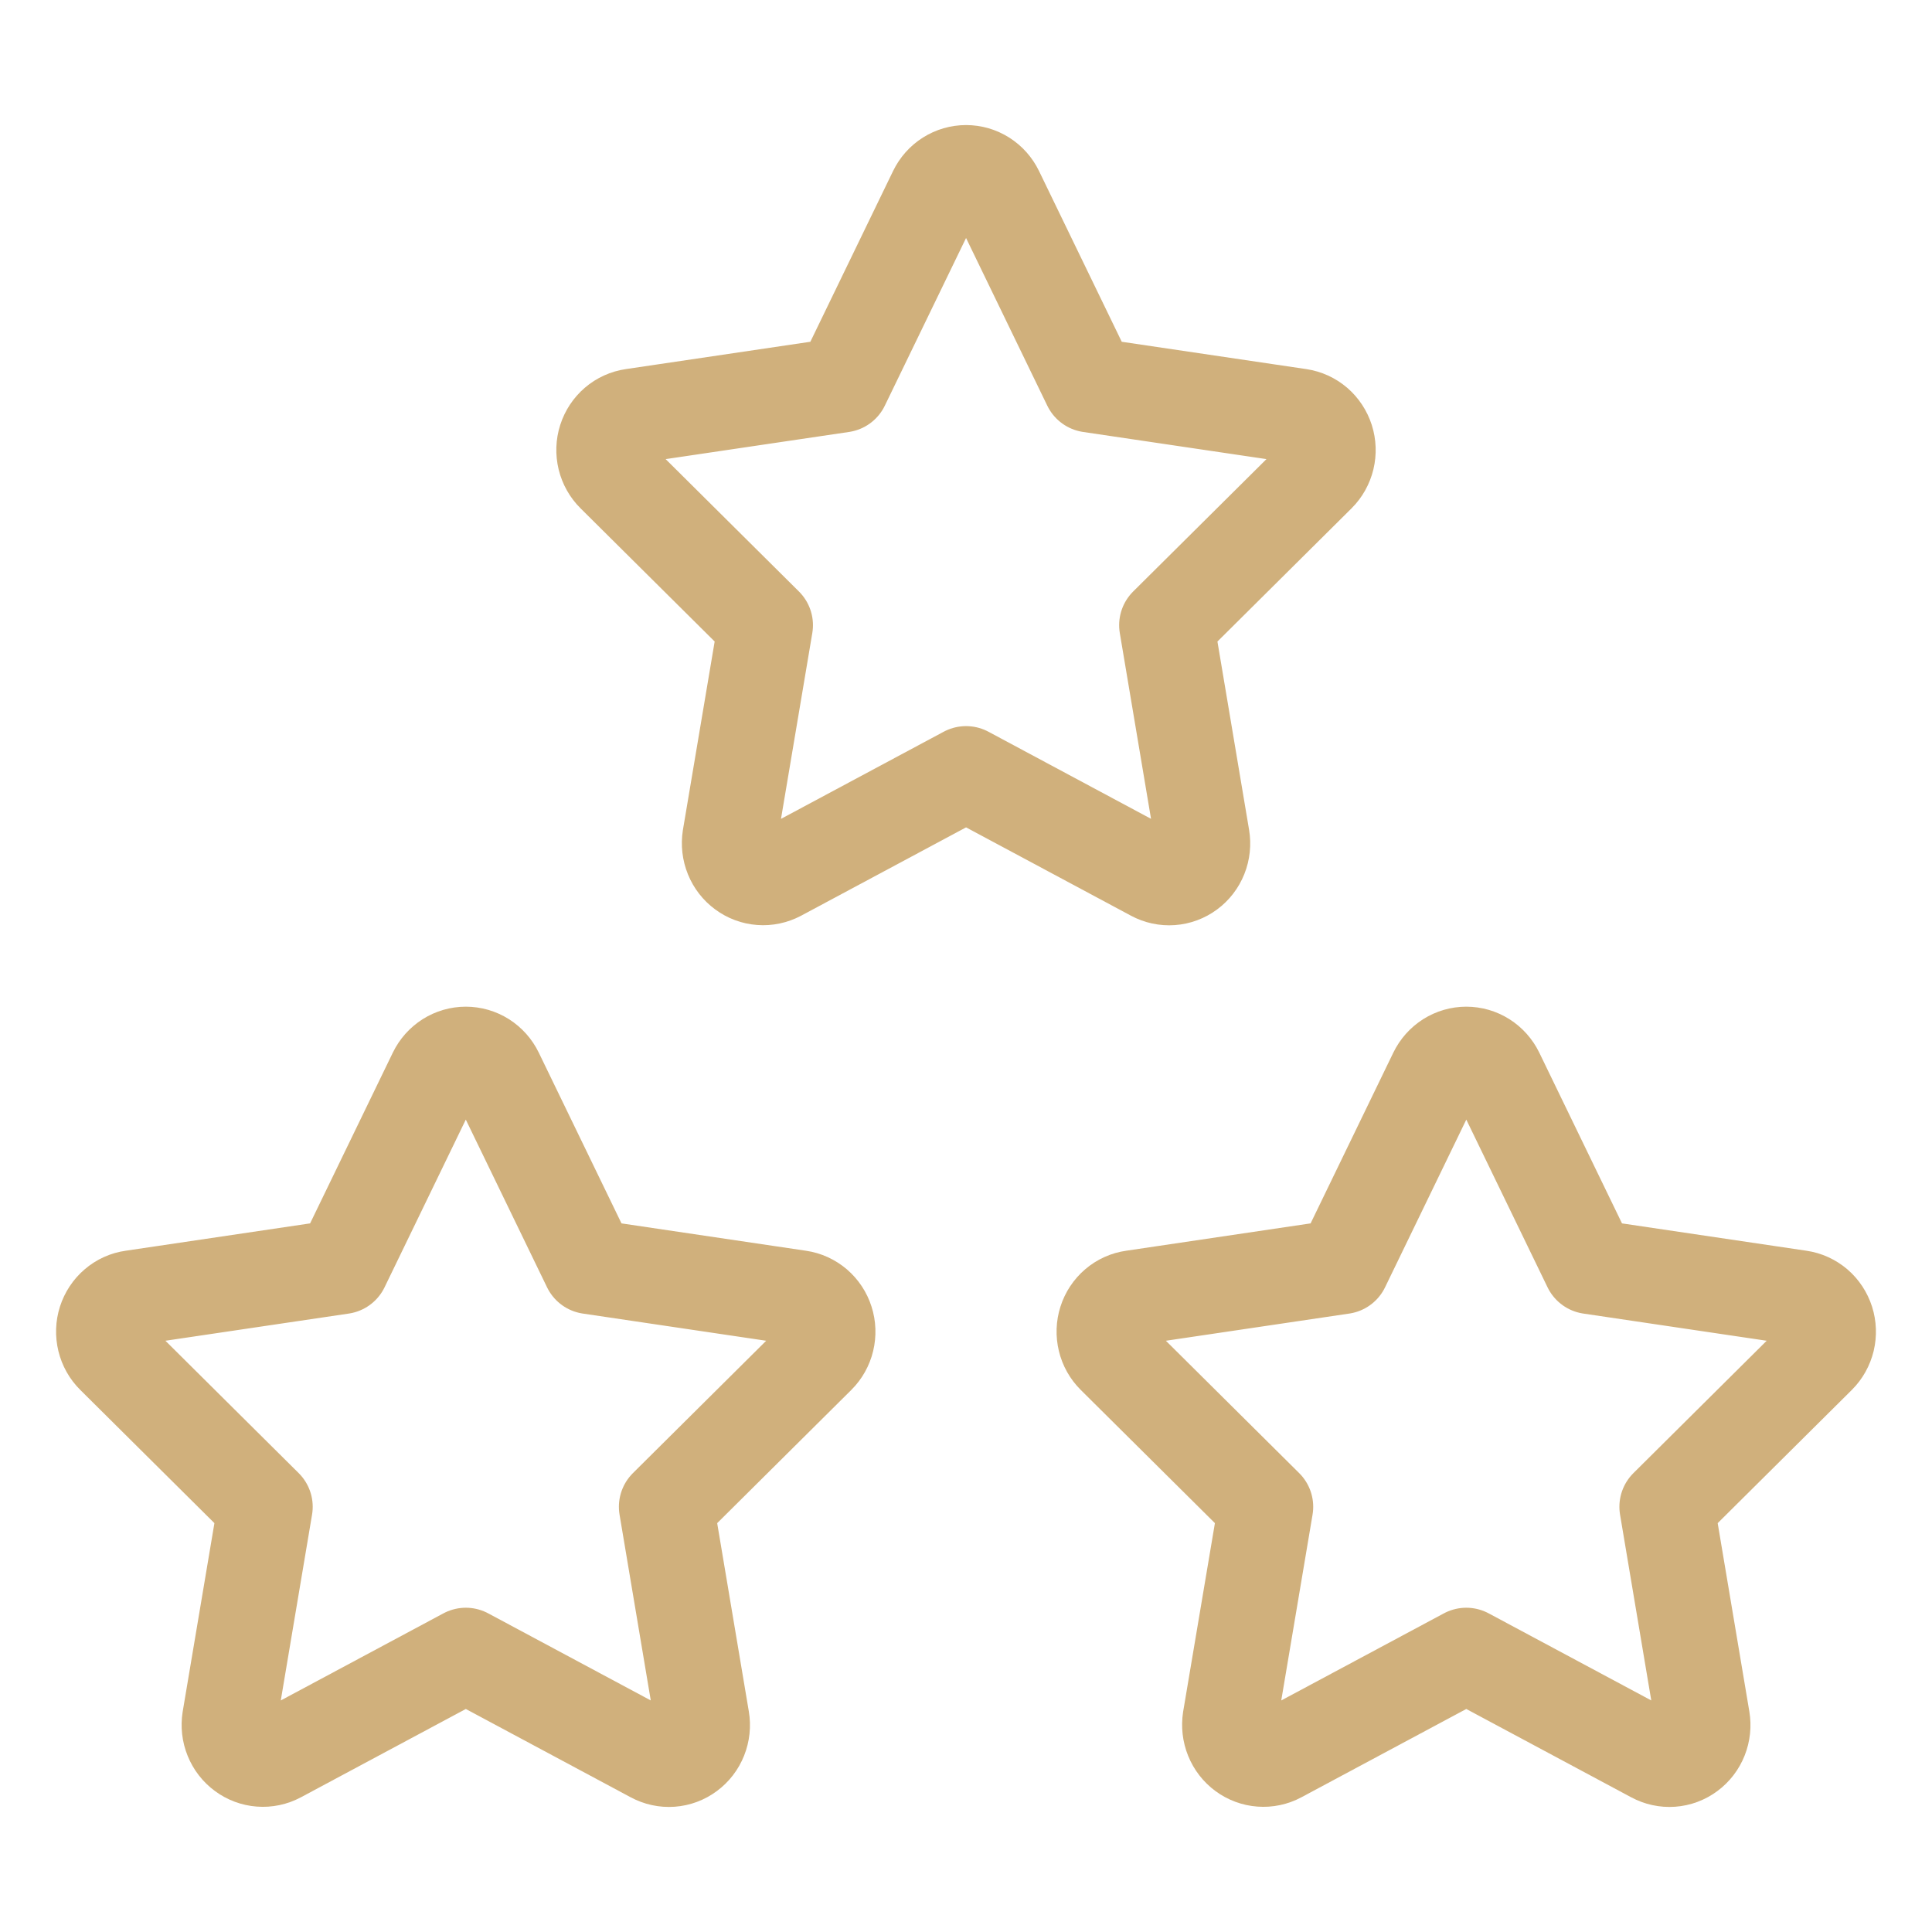 <svg width="56" height="56" viewBox="0 0 56 56" fill="none" xmlns="http://www.w3.org/2000/svg">
<path d="M42.501 47.976L37.071 50.884C36.91 50.97 36.729 51.008 36.548 50.994C36.367 50.981 36.193 50.916 36.045 50.807C35.898 50.699 35.783 50.55 35.714 50.379C35.644 50.207 35.623 50.02 35.651 49.836L36.689 43.675L32.296 39.313C32.165 39.183 32.072 39.019 32.029 38.838C31.985 38.657 31.991 38.467 32.048 38.29C32.104 38.113 32.209 37.955 32.348 37.836C32.488 37.716 32.658 37.639 32.839 37.614L38.909 36.714L41.624 31.11C41.705 30.943 41.83 30.803 41.985 30.704C42.14 30.606 42.319 30.554 42.501 30.554C42.684 30.554 42.862 30.606 43.017 30.704C43.172 30.803 43.298 30.943 43.379 31.11L46.094 36.714L52.164 37.614C52.344 37.64 52.513 37.718 52.653 37.837C52.792 37.957 52.895 38.114 52.952 38.291C53.008 38.468 53.015 38.657 52.972 38.838C52.928 39.018 52.837 39.183 52.706 39.313L48.314 43.675L49.349 49.834C49.38 50.017 49.36 50.206 49.291 50.379C49.223 50.551 49.108 50.701 48.96 50.81C48.813 50.92 48.638 50.985 48.456 50.998C48.274 51.011 48.092 50.971 47.931 50.884L42.501 47.976Z" stroke="#D0B07C" stroke-width="2.75" stroke-linecap="round" stroke-linejoin="round"/>
<path d="M13.502 47.976L8.072 50.884C7.91 50.97 7.729 51.008 7.548 50.994C7.367 50.981 7.193 50.916 7.046 50.807C6.898 50.699 6.783 50.55 6.714 50.379C6.644 50.207 6.623 50.02 6.652 49.836L7.689 43.675L3.297 39.313C3.165 39.183 3.073 39.019 3.029 38.838C2.985 38.657 2.991 38.467 3.048 38.29C3.105 38.113 3.209 37.955 3.349 37.836C3.488 37.716 3.658 37.639 3.839 37.614L9.909 36.714L12.624 31.11C12.705 30.943 12.83 30.803 12.985 30.704C13.14 30.606 13.319 30.554 13.502 30.554C13.684 30.554 13.863 30.606 14.018 30.704C14.173 30.803 14.298 30.943 14.379 31.11L17.094 36.714L23.164 37.614C23.344 37.64 23.513 37.718 23.653 37.837C23.792 37.957 23.896 38.114 23.952 38.291C24.009 38.468 24.015 38.657 23.972 38.838C23.929 39.018 23.837 39.183 23.706 39.313L19.314 43.675L20.349 49.834C20.38 50.017 20.36 50.206 20.291 50.379C20.223 50.551 20.108 50.701 19.96 50.81C19.813 50.92 19.638 50.985 19.456 50.998C19.274 51.011 19.093 50.971 18.931 50.884L13.502 47.976Z" stroke="#D0B07C" stroke-width="2.75" stroke-linecap="round" stroke-linejoin="round"/>
<path d="M28.002 22.422L22.572 25.33C22.41 25.415 22.229 25.454 22.048 25.44C21.867 25.427 21.693 25.362 21.546 25.253C21.398 25.145 21.283 24.996 21.214 24.825C21.144 24.653 21.123 24.465 21.151 24.282L22.189 18.121L17.797 13.759C17.665 13.629 17.573 13.464 17.529 13.284C17.485 13.103 17.491 12.913 17.548 12.736C17.605 12.558 17.709 12.401 17.849 12.281C17.988 12.162 18.158 12.085 18.339 12.059L24.409 11.16L27.124 5.556C27.205 5.389 27.33 5.248 27.485 5.15C27.64 5.052 27.819 5 28.002 5C28.184 5 28.363 5.052 28.518 5.15C28.673 5.248 28.798 5.389 28.879 5.556L31.594 11.16L37.664 12.059C37.844 12.086 38.013 12.163 38.153 12.283C38.292 12.403 38.395 12.56 38.452 12.737C38.508 12.913 38.515 13.103 38.472 13.283C38.428 13.464 38.337 13.629 38.206 13.759L33.814 18.121L34.849 24.279C34.88 24.463 34.86 24.652 34.791 24.825C34.723 24.997 34.608 25.147 34.46 25.256C34.313 25.365 34.138 25.43 33.956 25.443C33.774 25.456 33.593 25.417 33.431 25.33L28.002 22.422Z" stroke="#D0B07C" stroke-width="2.75" stroke-linecap="round" stroke-linejoin="round"/>
</svg>

